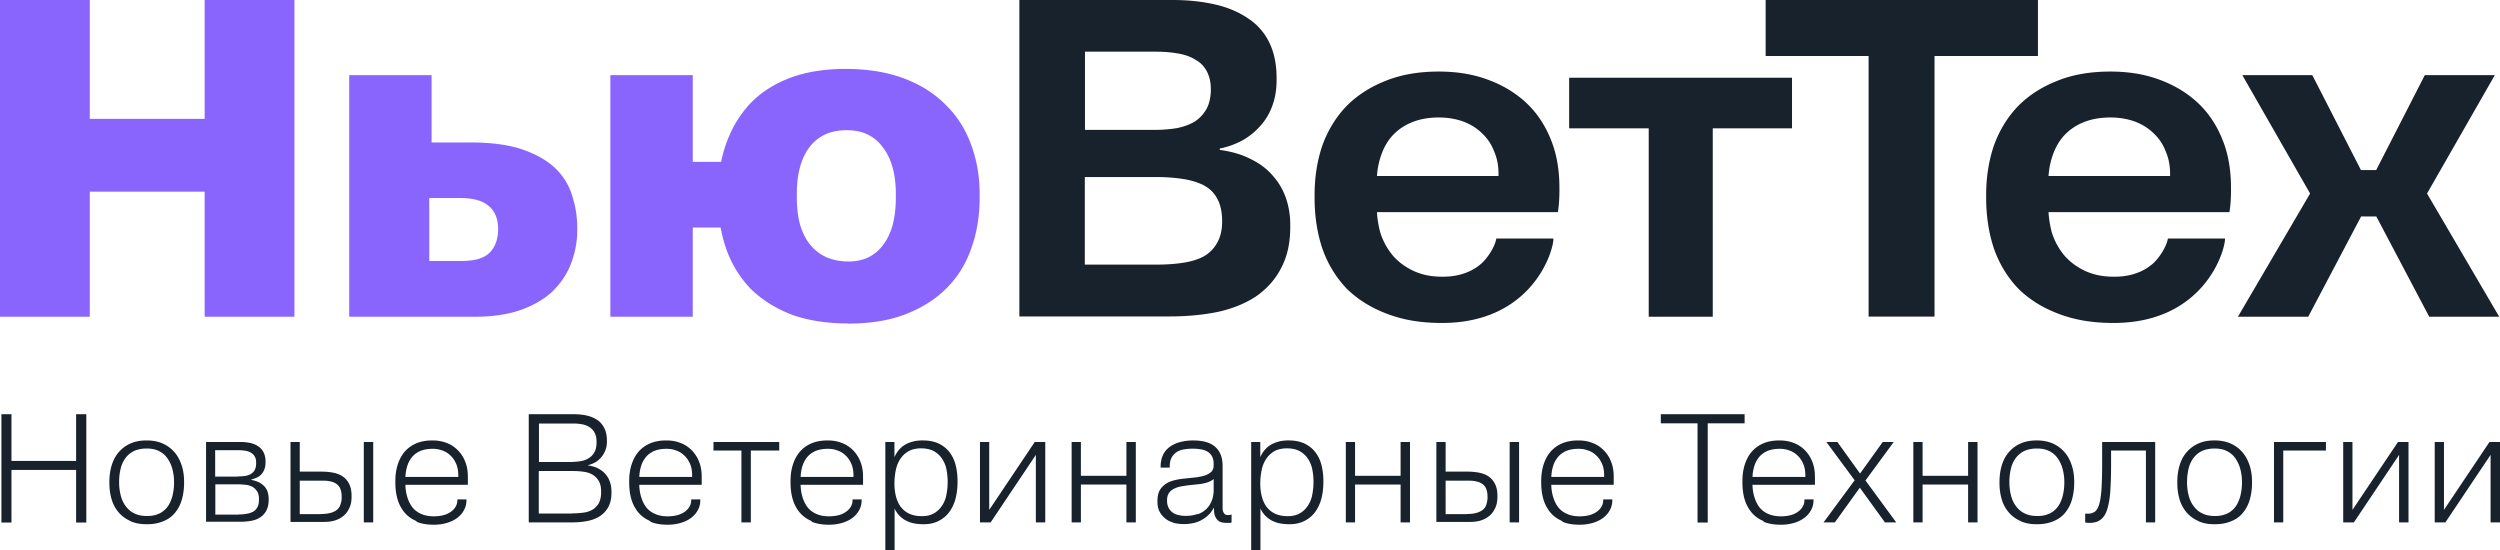 <svg xmlns="http://www.w3.org/2000/svg" viewBox="0 0 318 70"><g fill="#8965FD"><path d="M77.638 40.29V9.554H88.12V20.59h6.049v8.35h-6.049V40.29H77.64Zm30.205.85c-2.715 0-5.131-.376-7.207-1.146-2.056-.81-3.773-1.895-5.17-3.277-1.358-1.421-2.396-3.099-3.095-5.073-.698-1.994-1.038-4.185-1.038-6.554v-.335c0-2.37.34-4.54 1.038-6.495.699-1.955 1.717-3.652 3.035-5.074 1.357-1.42 3.054-2.506 5.071-3.276 2.056-.77 4.431-1.145 7.107-1.145 2.675 0 5.25.394 7.386 1.204 2.136.81 3.893 1.915 5.29 3.336 1.438 1.382 2.516 3.06 3.255 5.073.738 1.955 1.098 4.087 1.098 6.396v.336c0 2.31-.34 4.422-1.039 6.396-.658 1.954-1.697 3.672-3.134 5.113-1.397 1.42-3.134 2.526-5.23 3.336-2.057.81-4.492 1.204-7.327 1.204l-.04-.02Zm.08-7.877c.878 0 1.697-.158 2.416-.474a5.086 5.086 0 0 0 1.936-1.56c.559-.71.978-1.579 1.258-2.566.279-1.026.419-2.25.419-3.632v-.355c0-1.264-.14-2.409-.419-3.396-.28-.987-.699-1.856-1.258-2.566a5.09 5.09 0 0 0-1.936-1.619c-.779-.375-1.657-.533-2.656-.533-.998 0-1.916.178-2.715.533a5.358 5.358 0 0 0-1.996 1.619c-.519.671-.918 1.52-1.198 2.507-.279.987-.419 2.152-.419 3.454v.356c0 1.362.14 2.546.419 3.573.32 1.026.759 1.895 1.318 2.566a5.72 5.72 0 0 0 2.056 1.56c.838.355 1.777.533 2.775.533ZM44.419 40.29V9.554h10.48v8.567h4.972c2.715 0 4.95.316 6.688.928 1.736.612 3.114 1.421 4.132 2.408a8.098 8.098 0 0 1 2.096 3.455c.42 1.303.639 2.665.639 4.086v.296c0 1.422-.26 2.803-.759 4.146-.499 1.342-1.277 2.527-2.335 3.573-1.038 1.007-2.396 1.796-4.073 2.408-1.637.573-3.593.869-5.87.869H44.42ZM54.6 33.203h3.734c.898 0 1.637-.06 2.215-.178.62-.158 1.118-.375 1.518-.69.38-.316 1.297-1.225 1.297-3.179 0-1.954-.918-2.744-1.297-3.04-.38-.296-.839-.533-1.458-.69-.578-.159-1.277-.238-2.096-.238H54.6v8.015ZM0 40.29V0h11.42v15.121h14.612V0h11.42v40.29h-11.42V24.38H11.42v15.91H0Z"/></g><g fill="#18222C"><path d="m284.661 40.29 9.183-15.674-8.624-15.062h8.904l6.188 12.08h1.937l6.189-12.08h8.903l-8.624 15.062L317.9 40.29h-8.903l-6.728-12.753h-1.937l-6.727 12.753H284.661ZM237.686 40.29V7.127H224.59V0h34.637v7.126h-13.156v33.145h-8.385v.02Z"/><path d="M209.717 40.29V16.325h-10.121V9.89h28.348v6.435h-10.081V40.29h-8.146ZM183.425 41.08c-2.715 0-4.891-.375-6.947-1.145s-3.773-1.836-5.171-3.217c-1.357-1.422-2.395-3.1-3.094-5.074-.659-1.954-.998-4.125-.998-6.494v-.336c0-2.31.339-4.402.998-6.337.699-1.915 1.717-3.573 3.034-4.954 1.358-1.382 3.015-2.448 4.951-3.218 1.977-.81 4.253-1.204 6.808-1.204 2.296 0 4.372.335 6.229 1.026 1.896.691 3.533 1.678 4.891 2.941 1.357 1.264 2.395 2.823 3.134 4.66.739 1.796 1.098 3.849 1.098 6.158 0 0 .04 1.737-.2 3.1h-24.954v-4.6h17.408v-.296c0-1.066-.199-2.033-.579-2.882a5.926 5.926 0 0 0-1.517-2.25c-.659-.652-1.457-1.146-2.396-1.501-.938-.336-1.956-.513-3.094-.513-1.397 0-2.595.237-3.613.69a6.676 6.676 0 0 0-2.436 1.777c-.619.73-1.078 1.62-1.397 2.646-.32 1.006-.46 2.072-.46 3.217v2.882c0 1.185.16 2.35.46 3.455a8.643 8.643 0 0 0 1.577 2.882c.698.81 1.577 1.46 2.615 1.954 1.078.494 2.216.75 3.733.75 2.036 0 3.653-.572 4.911-1.658.719-.631 1.717-2.053 1.917-3.198h7.266c0 1.698-2.775 10.74-14.174 10.74ZM268.85 41.08c-2.715 0-4.891-.375-6.948-1.145-2.056-.77-3.773-1.836-5.17-3.217-1.358-1.422-2.396-3.1-3.095-5.074-.658-1.954-.998-4.125-.998-6.494v-.336c0-2.31.34-4.402.998-6.337.699-1.915 1.717-3.573 3.035-4.954 1.357-1.382 3.014-2.448 4.951-3.218 1.976-.81 4.252-1.204 6.807-1.204 2.296 0 4.372.335 6.229 1.026 1.897.691 3.534 1.678 4.891 2.941 1.358 1.264 2.396 2.823 3.134 4.66.739 1.796 1.098 3.849 1.098 6.158 0 0 .04 1.737-.199 3.1h-24.955v-4.6h17.408v-.296c0-1.066-.199-2.033-.578-2.882a5.94 5.94 0 0 0-1.518-2.25c-.658-.652-1.457-1.146-2.395-1.501-.939-.336-1.957-.513-3.095-.513-1.397 0-2.595.237-3.613.69a6.685 6.685 0 0 0-2.436 1.777c-.619.73-1.078 1.62-1.397 2.646-.32 1.006-.459 2.072-.459 3.217v2.882c0 1.185.159 2.35.459 3.455a8.643 8.643 0 0 0 1.577 2.882c.699.81 1.577 1.46 2.615 1.954 1.078.494 2.216.75 3.733.75 2.037 0 3.654-.572 4.911-1.658.719-.631 1.717-2.053 1.917-3.198h7.267c0 1.698-2.775 10.74-14.174 10.74ZM129.663 40.29V0h19.505c1.976 0 3.773.197 5.41.572 1.637.376 3.034.988 4.192 1.777a7.618 7.618 0 0 1 2.675 3.04c.619 1.264.938 2.784.938 4.54v.297c0 1.145-.179 2.21-.519 3.158a7.664 7.664 0 0 1-1.457 2.527 8.895 8.895 0 0 1-2.276 1.895c-.898.493-1.876.869-2.974 1.086v.177c1.477.198 2.775.573 3.892 1.145 1.118.533 2.057 1.224 2.795 2.073a8.416 8.416 0 0 1 1.697 2.823c.38 1.066.579 2.23.579 3.455v.335c0 1.955-.359 3.652-1.098 5.074-.698 1.42-1.717 2.605-3.034 3.573-1.318.927-2.935 1.618-4.831 2.072-1.897.415-4.033.632-6.409.632h-19.085v.04Zm8.325-6.632h9.143c1.238 0 2.376-.08 3.374-.237 1.018-.158 1.877-.415 2.615-.81a4.403 4.403 0 0 0 1.697-1.717c.419-.73.639-1.599.639-2.764 0-1.164-.22-2.151-.639-2.882-.379-.73-.958-1.283-1.697-1.678-.738-.375-1.637-.651-2.675-.81a21.59 21.59 0 0 0-3.314-.236h-9.143v11.134Zm0-17.135h8.744c1.118 0 2.136-.08 3.034-.237.899-.197 1.657-.474 2.276-.869A4.573 4.573 0 0 0 153.5 13.8c.339-.652.519-1.5.519-2.428 0-.928-.18-1.678-.519-2.31a3.49 3.49 0 0 0-1.398-1.441c-.579-.375-1.317-.652-2.216-.81-.858-.157-1.816-.236-2.914-.236h-8.964v9.91l-.02.039Z"/></g><g fill="#18222C"><path visibility="visible" d="M.18 52.688h1.277v5.941h8.225v-5.941h1.298v13.778H9.682v-6.692H1.457v6.692H.18V52.688ZM16.63 66.288a4.12 4.12 0 0 1-1.498-1.066 4.476 4.476 0 0 1-.918-1.658c-.2-.651-.3-1.362-.3-2.151v-.119c0-.77.1-1.48.3-2.132.2-.651.499-1.204.918-1.678.42-.474.898-.829 1.497-1.086.58-.256 1.258-.375 2.037-.375.778 0 1.457.139 2.036.395a4.267 4.267 0 0 1 1.477 1.086c.4.454.699 1.007.919 1.658.22.652.319 1.362.319 2.132v.119c0 .77-.1 1.46-.28 2.112a4.624 4.624 0 0 1-.858 1.678c-.38.474-.858.829-1.477 1.085-.6.257-1.298.395-2.116.395-.819 0-1.458-.118-2.057-.375v-.02Zm3.613-.947c.419-.217.778-.493 1.058-.869.28-.375.479-.829.619-1.342.14-.533.22-1.105.22-1.737v-.119c0-.572-.08-1.125-.22-1.638a4.296 4.296 0 0 0-.64-1.362 2.818 2.818 0 0 0-1.077-.908c-.44-.217-.958-.316-1.557-.316-.6 0-1.158.118-1.597.316-.44.217-.799.513-1.078.888-.28.375-.5.83-.62 1.343a7.26 7.26 0 0 0-.199 1.658v.118c0 .612.08 1.165.22 1.698.14.533.359.987.658 1.362.3.395.66.69 1.098.888.44.217.979.316 1.598.316.579 0 1.078-.099 1.517-.316v.02ZM26.212 56.221h4.412c.399 0 .798.04 1.178.119.379.079.718.217 1.018.414.3.198.539.455.698.77.16.316.26.711.26 1.185v.118c0 .296-.04.553-.12.79-.08.237-.2.454-.34.632a1.81 1.81 0 0 1-.558.454c-.24.118-.5.217-.799.296v.04c.38.078.699.177.978.315.28.138.5.316.7.513.179.218.319.435.398.691.08.257.14.553.14.869v.118c0 .573-.1 1.027-.3 1.402-.199.375-.459.651-.798.868-.32.218-.699.356-1.138.435a7.77 7.77 0 0 1-1.377.118h-4.352V56.143v.078Zm4.032 4.383c.32 0 .6-.02.899-.06.28-.039.519-.118.738-.236.2-.119.38-.276.5-.494.12-.217.2-.493.2-.849v-.138c0-.316-.06-.572-.2-.79-.12-.216-.3-.374-.5-.473-.2-.118-.439-.197-.718-.237a5.58 5.58 0 0 0-.839-.06H27.37v3.357h2.854l.02-.02Zm.1 4.836c.34 0 .659-.02.978-.079.32-.04.6-.138.839-.256.24-.119.42-.316.559-.553.14-.237.22-.553.22-.948v-.118c0-.414-.08-.73-.22-.967-.16-.237-.34-.434-.58-.573a2.194 2.194 0 0 0-.858-.276c-.319-.04-.658-.06-.998-.06H27.39v3.85h2.954v-.02ZM36.952 56.221h1.178v3.77h2.715c.56 0 1.078.04 1.558.139.479.099.878.257 1.217.493.34.237.6.553.799.948.2.395.3.908.3 1.5v.119c0 .533-.08.987-.26 1.382-.18.394-.4.73-.719 1.006-.32.277-.679.474-1.098.612-.42.139-.898.198-1.417.198h-4.273V56.162v.06Zm3.893 9.16c.42 0 .799-.04 1.118-.118.32-.08.6-.198.819-.356.22-.158.399-.375.499-.651.1-.277.18-.593.18-.968v-.118c0-.375-.06-.69-.16-.967a1.38 1.38 0 0 0-.48-.632 1.95 1.95 0 0 0-.798-.336c-.32-.078-.699-.098-1.118-.098H38.13V65.4h2.715v-.02Zm5.43-9.16h1.198v10.226h-1.198V56.22ZM52.983 66.288c-.599-.256-1.118-.611-1.517-1.085a4.622 4.622 0 0 1-.898-1.698c-.2-.671-.28-1.382-.28-2.191v-.118c0-.77.1-1.461.3-2.093.2-.632.499-1.184.878-1.639.4-.453.878-.809 1.477-1.066.6-.256 1.278-.375 2.077-.375.678 0 1.297.119 1.836.336a3.88 3.88 0 0 1 1.417.948c.4.414.7.888.919 1.46.22.573.32 1.185.32 1.895v1.007h-8.445v-1.006h7.227v-.178c0-.553-.08-1.046-.26-1.461-.18-.415-.42-.79-.719-1.066a2.716 2.716 0 0 0-1.038-.651 3.374 3.374 0 0 0-1.258-.218c-.599 0-1.137.1-1.557.277-.439.197-.798.454-1.078.81-.28.355-.499.769-.619 1.243-.14.474-.2 1.007-.2 1.599v.434c0 .573.06 1.106.2 1.619.14.513.34.967.62 1.362.279.395.658.69 1.117.908.46.217 1.018.336 1.677.336.48 0 .918-.06 1.278-.158.36-.1.679-.257.938-.454.26-.198.46-.415.58-.652.139-.237.199-.493.199-.77v-.118h1.158v.118c0 .435-.1.85-.3 1.224-.2.375-.479.71-.838.987-.36.277-.799.494-1.318.652a5.817 5.817 0 0 1-1.717.237c-.838 0-1.557-.119-2.176-.375v-.08ZM67.257 52.688h5.77c.578 0 1.137.059 1.636.177.52.119.959.316 1.338.573.38.256.659.612.878 1.046.22.434.32.967.32 1.6v.098c0 .375-.06.73-.18 1.046-.12.316-.28.612-.48.869-.219.256-.458.493-.758.67-.3.178-.619.317-.978.396v.04c.48.058.898.197 1.258.374.36.178.678.415.938.71.26.297.46.633.579 1.008.14.375.2.809.2 1.263v.118c0 .73-.14 1.343-.4 1.817-.26.473-.618.868-1.078 1.164-.459.296-.978.494-1.577.612a9.6 9.6 0 0 1-1.876.178h-5.59V52.668v.02Zm5.55 6.06c.439 0 .838-.04 1.197-.118.38-.08.7-.218.979-.415.28-.197.499-.434.658-.75.16-.316.24-.71.24-1.165v-.118c0-.454-.08-.83-.24-1.125a1.84 1.84 0 0 0-.638-.711 2.56 2.56 0 0 0-.959-.375 5.891 5.891 0 0 0-1.197-.099h-4.292v4.896h4.272l-.02-.02Zm-.02 6.554c.519 0 1.018-.04 1.457-.099a2.97 2.97 0 0 0 1.158-.395c.32-.197.579-.473.779-.829.18-.355.28-.81.28-1.342v-.118c0-.573-.1-1.007-.3-1.343-.2-.335-.46-.592-.779-.79-.32-.197-.699-.315-1.118-.375a9.799 9.799 0 0 0-1.377-.098h-4.353v5.409h4.253v-.02ZM82.73 66.288c-.6-.256-1.119-.611-1.518-1.085a4.622 4.622 0 0 1-.898-1.698c-.2-.671-.28-1.382-.28-2.191v-.118c0-.77.1-1.461.3-2.093.2-.632.499-1.184.878-1.639.4-.453.878-.809 1.477-1.066.6-.256 1.278-.375 2.077-.375.678 0 1.297.119 1.836.336a3.88 3.88 0 0 1 1.418.948c.399.414.698.888.918 1.46.22.573.32 1.185.32 1.895v1.007h-8.445v-1.006h7.227v-.178c0-.553-.08-1.046-.26-1.461-.18-.415-.42-.79-.719-1.066a2.716 2.716 0 0 0-1.038-.651 3.375 3.375 0 0 0-1.257-.218c-.6 0-1.138.1-1.558.277-.439.197-.798.454-1.078.81-.28.355-.499.769-.618 1.243-.14.474-.2 1.007-.2 1.599v.434c0 .573.06 1.106.2 1.619.14.513.339.967.618 1.362.28.395.66.69 1.118.908.46.217 1.018.336 1.677.336.48 0 .919-.06 1.278-.158.36-.1.679-.257.938-.454.26-.198.46-.415.58-.652.139-.237.199-.493.199-.77v-.118h1.158v.118c0 .435-.1.85-.3 1.224-.2.375-.479.71-.838.987-.36.277-.799.494-1.318.652a5.817 5.817 0 0 1-1.717.237c-.838 0-1.557-.119-2.176-.375v-.08ZM94.328 57.307h-3.574v-1.085h8.365v1.085h-3.613v9.14h-1.198v-9.14h.02ZM103.251 66.288c-.599-.256-1.118-.611-1.517-1.085a4.615 4.615 0 0 1-.898-1.698c-.2-.671-.28-1.382-.28-2.191v-.118c0-.77.1-1.461.3-2.093a4.79 4.79 0 0 1 .878-1.639c.399-.453.878-.809 1.477-1.066.599-.256 1.278-.375 2.077-.375.678 0 1.297.119 1.836.336a3.887 3.887 0 0 1 1.418.948c.399.414.698.888.918 1.46.22.573.319 1.185.319 1.895v1.007h-8.444v-1.006h7.227v-.178c0-.553-.08-1.046-.26-1.461-.18-.415-.419-.79-.719-1.066a2.706 2.706 0 0 0-1.038-.651 3.37 3.37 0 0 0-1.257-.218c-.599 0-1.138.1-1.558.277-.439.197-.798.454-1.078.81-.279.355-.499.769-.619 1.243-.139.474-.199 1.007-.199 1.599v.434c0 .573.06 1.106.199 1.619.14.513.34.967.619 1.362.28.395.659.69 1.118.908.459.217 1.018.336 1.677.336.479 0 .919-.06 1.278-.158.359-.1.679-.257.938-.454.26-.198.459-.415.579-.652.14-.237.2-.493.2-.77v-.118h1.158v.118c0 .435-.1.85-.3 1.224a3.04 3.04 0 0 1-.838.987c-.36.277-.799.494-1.318.652a5.817 5.817 0 0 1-1.717.237c-.838 0-1.557-.119-2.176-.375v-.08ZM112.595 56.22h1.178v1.935c.179-.414.419-.77.658-1.026.26-.276.539-.494.859-.651a4.432 4.432 0 0 1 1.018-.356 5.055 5.055 0 0 1 1.098-.099c.779 0 1.437.139 1.996.395.559.277 1.018.632 1.378 1.106a4.46 4.46 0 0 1 .778 1.638c.16.632.24 1.303.24 2.034v.118c0 .81-.1 1.56-.28 2.21a5.016 5.016 0 0 1-.838 1.698c-.379.474-.838.83-1.378 1.086-.539.257-1.157.375-1.856.375-.379 0-.759-.04-1.118-.098a3.62 3.62 0 0 1-1.018-.336 3.24 3.24 0 0 1-.859-.612 3.35 3.35 0 0 1-.658-.948v5.33h-1.178V56.241l-.02-.02Zm6.268 9.042a3.13 3.13 0 0 0 1.018-1.026c.26-.415.44-.889.519-1.402.1-.513.14-1.007.14-1.5v-.119c0-.533-.06-1.046-.159-1.54-.1-.513-.3-.947-.559-1.342a2.978 2.978 0 0 0-1.039-.947c-.439-.237-.978-.356-1.617-.356-.638 0-1.237.138-1.657.395a3.212 3.212 0 0 0-1.038 1.027 4.073 4.073 0 0 0-.539 1.42 8.42 8.42 0 0 0-.159 1.56v.119c0 .533.059 1.026.179 1.54.12.493.32.947.579 1.322.28.375.639.691 1.078.908.459.217.998.336 1.657.336s1.158-.138 1.597-.395ZM124.652 56.222h1.178v9.16l-.299-.08 6.089-9.08h1.337v10.225h-1.198v-9.14l.32.08-6.069 9.06h-1.358V56.222ZM136.311 56.222h1.178v4.303h5.79v-4.303h1.197v10.225h-1.197v-4.816h-5.79v4.816h-1.178V56.222ZM149.348 66.506c-.42-.119-.779-.277-1.078-.514a2.738 2.738 0 0 1-.759-.888c-.2-.355-.28-.79-.28-1.283v-.118c0-.573.1-1.007.3-1.363.2-.335.479-.612.818-.829.34-.217.739-.355 1.158-.454.42-.098.859-.158 1.298-.197.439-.04.878-.099 1.318-.138a8.17 8.17 0 0 0 1.137-.237c.34-.119.599-.277.819-.474.2-.197.299-.494.299-.849v-.118c0-.375-.059-.671-.179-.928s-.3-.454-.519-.612a2.229 2.229 0 0 0-.859-.336 6.53 6.53 0 0 0-1.118-.098c-.399 0-.778.04-1.138.098-.359.06-.658.178-.918.356a1.906 1.906 0 0 0-.619.69c-.16.297-.239.672-.239 1.146v.118h-1.158v-.118c0-.612.12-1.126.339-1.56.22-.434.539-.77.918-1.026a4.09 4.09 0 0 1 1.338-.573 6.722 6.722 0 0 1 1.557-.178c.539 0 1.078.06 1.537.178.46.118.859.316 1.178.573.32.256.579.611.759 1.026.179.415.259.928.259 1.52V64.73c0 .178.06.336.12.454s.14.197.22.257c.08.059.199.079.359.079.06 0 .14 0 .2-.02.06 0 .159-.04.239-.06v1.027s-.1.02-.159.04c-.06.02-.12 0-.18 0h-.379c-.24 0-.44-.04-.599-.08-.16-.039-.34-.157-.459-.276a1.516 1.516 0 0 1-.32-.493c-.08-.198-.12-.454-.14-.75v-.296h-.04a3.384 3.384 0 0 1-.678.908c-.26.256-.579.473-.899.651a3.959 3.959 0 0 1-1.058.375 5.687 5.687 0 0 1-2.475-.04h.08Zm2.994-1.086c.419-.158.799-.375 1.098-.671.3-.296.539-.652.699-1.066.16-.415.239-.869.239-1.382v-2.014h.4c-.1.297-.26.533-.479.711-.24.178-.5.296-.819.395a5.463 5.463 0 0 1-1.018.197c-.359.04-.739.08-1.118.119-.379.04-.739.098-1.078.158-.339.059-.639.158-.918.296-.28.138-.499.316-.659.553-.16.236-.24.552-.24.927v.08c0 .295.06.552.16.789s.259.434.459.612.459.296.759.375a4.05 4.05 0 0 0 1.038.118c.539 0 1.018-.079 1.457-.237l.02.04ZM159.13 56.22h1.178v1.935c.179-.414.419-.77.659-1.026.259-.276.539-.494.858-.651a4.432 4.432 0 0 1 1.018-.356 5.055 5.055 0 0 1 1.098-.099c.779 0 1.437.139 1.996.395.559.277 1.019.632 1.378 1.106.359.474.619 1.007.779 1.638a8.27 8.27 0 0 1 .239 2.034v.118c0 .81-.1 1.56-.279 2.21a5.036 5.036 0 0 1-.839 1.698c-.379.474-.838.83-1.377 1.086-.539.257-1.158.375-1.857.375-.379 0-.759-.04-1.118-.098a3.62 3.62 0 0 1-1.018-.336 3.256 3.256 0 0 1-.859-.612 3.35 3.35 0 0 1-.658-.948v5.33h-1.178V56.241l-.02-.02Zm6.268 9.042c.42-.257.759-.612 1.019-1.026a3.72 3.72 0 0 0 .519-1.402 7.837 7.837 0 0 0 .139-1.5v-.119c0-.533-.059-1.046-.159-1.54-.1-.513-.3-.947-.559-1.342a2.984 2.984 0 0 0-1.038-.947c-.44-.237-.979-.356-1.617-.356-.639 0-1.238.138-1.657.395-.42.257-.779.612-1.039 1.027a4.073 4.073 0 0 0-.539 1.42 8.506 8.506 0 0 0-.159 1.56v.119c0 .533.06 1.026.179 1.54.12.493.32.947.579 1.322.28.375.639.691 1.078.908.46.217.999.336 1.657.336.659 0 1.158-.138 1.597-.395ZM171.188 56.222h1.177v4.303h5.79v-4.303h1.198v10.225h-1.198v-4.816h-5.79v4.816h-1.177V56.222ZM182.706 56.221h1.178v3.77h2.715c.559 0 1.078.04 1.557.139.479.099.879.257 1.218.493.339.237.599.553.798.948.2.395.3.908.3 1.5v.119c0 .533-.08.987-.26 1.382-.179.394-.399.73-.718 1.006a3.15 3.15 0 0 1-1.098.612c-.42.139-.899.198-1.418.198h-4.272V56.162v.06Zm3.893 9.16c.419 0 .799-.04 1.118-.118.319-.08.599-.198.818-.356.22-.158.4-.375.5-.651.099-.277.179-.593.179-.968v-.118c0-.375-.06-.69-.16-.967a1.372 1.372 0 0 0-.479-.632 1.947 1.947 0 0 0-.798-.336c-.32-.078-.699-.098-1.118-.098h-2.775V65.4h2.715v-.02Zm5.43-9.16h1.198v10.226h-1.198V56.22ZM198.737 66.288c-.599-.256-1.118-.611-1.517-1.085a4.615 4.615 0 0 1-.898-1.698c-.2-.671-.28-1.382-.28-2.191v-.118c0-.77.1-1.461.3-2.093a4.79 4.79 0 0 1 .878-1.639c.399-.453.878-.809 1.477-1.066.599-.256 1.278-.375 2.077-.375.678 0 1.297.119 1.836.336a3.887 3.887 0 0 1 1.418.948c.399.414.698.888.918 1.46.22.573.319 1.185.319 1.895v1.007h-8.444v-1.006h7.227v-.178c0-.553-.08-1.046-.26-1.461-.18-.415-.419-.79-.719-1.066a2.706 2.706 0 0 0-1.038-.651 3.37 3.37 0 0 0-1.257-.218c-.599 0-1.138.1-1.558.277-.439.197-.798.454-1.078.81-.279.355-.499.769-.618 1.243-.14.474-.2 1.007-.2 1.599v.434c0 .573.06 1.106.2 1.619.139.513.339.967.618 1.362.28.395.659.69 1.118.908.46.217 1.019.336 1.677.336.479 0 .919-.06 1.278-.158.359-.1.679-.257.938-.454.26-.198.459-.415.579-.652.14-.237.2-.493.2-.77v-.118h1.158v.118c0 .435-.1.85-.3 1.224a3.04 3.04 0 0 1-.838.987c-.36.277-.799.494-1.318.652a5.817 5.817 0 0 1-1.717.237c-.838 0-1.557-.119-2.176-.375v-.08ZM215.946 53.852h-4.691v-1.164h10.66v1.164h-4.691v12.614h-1.298V53.852h.02ZM224.331 66.288c-.599-.256-1.118-.611-1.518-1.085a4.63 4.63 0 0 1-.898-1.698c-.2-.671-.28-1.382-.28-2.191v-.118c0-.77.1-1.461.3-2.093.2-.632.499-1.184.878-1.639.4-.453.879-.809 1.478-1.066.599-.256 1.277-.375 2.076-.375.679 0 1.298.119 1.837.336a3.875 3.875 0 0 1 1.417.948c.399.414.699.888.918 1.46.22.573.32 1.185.32 1.895v1.007h-8.445v-1.006h7.227v-.178c0-.553-.08-1.046-.26-1.461-.179-.415-.419-.79-.718-1.066a2.721 2.721 0 0 0-1.038-.651 3.379 3.379 0 0 0-1.258-.218c-.599 0-1.138.1-1.557.277-.439.197-.799.454-1.078.81-.28.355-.499.769-.619 1.243-.14.474-.2 1.007-.2 1.599v.434c0 .573.06 1.106.2 1.619.14.513.339.967.619 1.362.279.395.658.69 1.118.908.459.217 1.018.336 1.677.336a4.9 4.9 0 0 0 1.277-.158 2.76 2.76 0 0 0 .939-.454c.259-.198.459-.415.578-.652.14-.237.2-.493.2-.77v-.118h1.158v.118c0 .435-.1.85-.299 1.224-.2.375-.48.71-.839.987a4.084 4.084 0 0 1-1.318.652 5.815 5.815 0 0 1-1.716.237c-.839 0-1.558-.119-2.176-.375v-.08ZM235.93 61.117l-3.614-4.895h1.398l3.194 4.441h-.619l3.194-4.441h1.398l-3.594 4.895 3.913 5.33h-1.437l-3.514-4.856h.639l-3.494 4.856h-1.437l3.933-5.33h.04ZM243.376 56.222h1.178v4.303h5.789v-4.303h1.198v10.225h-1.198v-4.816h-5.789v4.816h-1.178V56.222ZM257.051 66.288a4.116 4.116 0 0 1-1.497-1.066 4.473 4.473 0 0 1-.919-1.658 7.309 7.309 0 0 1-.299-2.151v-.119c0-.77.1-1.48.299-2.132.2-.651.499-1.204.919-1.678.419-.474.898-.829 1.497-1.086.579-.256 1.258-.375 2.036-.375.779 0 1.458.139 2.037.395a4.264 4.264 0 0 1 1.477 1.086c.399.454.699 1.007.918 1.658.22.652.32 1.362.32 2.132v.119c0 .77-.1 1.46-.28 2.112a4.633 4.633 0 0 1-.858 1.678c-.38.474-.859.829-1.478 1.085-.599.257-1.297.395-2.116.395-.818 0-1.457-.118-2.056-.375v-.02Zm3.633-.947c.42-.217.779-.493 1.058-.869.28-.375.48-.829.619-1.342.14-.533.22-1.105.22-1.737v-.119c0-.572-.08-1.125-.22-1.638a4.27 4.27 0 0 0-.639-1.362 2.808 2.808 0 0 0-1.078-.908c-.439-.217-.958-.316-1.557-.316s-1.158.118-1.597.316a2.958 2.958 0 0 0-1.078.888c-.279.375-.499.83-.619 1.343a7.306 7.306 0 0 0-.199 1.658v.118c0 .612.079 1.165.219 1.698.14.533.36.987.659 1.362.299.395.659.69 1.098.888.439.217.978.316 1.597.316.579 0 1.078-.099 1.517-.316v.02ZM265.496 66.487s-.18 0-.26-.02v-1.145s.12.02.18.02h.18c.359 0 .658-.099.898-.277.22-.197.419-.513.539-.987.14-.473.22-1.105.28-1.895.039-.809.079-1.816.079-3.02v-2.941h6.748v10.225h-1.178v-9.14h-4.432v1.836c0 1.283-.04 2.389-.099 3.317-.06.928-.2 1.678-.38 2.29-.179.592-.459 1.046-.818 1.322-.36.296-.839.434-1.418.434h-.299l-.02-.02ZM279.67 66.288a4.116 4.116 0 0 1-1.497-1.066 4.473 4.473 0 0 1-.919-1.658 7.309 7.309 0 0 1-.299-2.151v-.119c0-.77.1-1.48.299-2.132.2-.651.499-1.204.919-1.678.419-.474.898-.829 1.497-1.086.579-.256 1.258-.375 2.036-.375.779 0 1.458.139 2.036.395a4.277 4.277 0 0 1 1.478 1.086c.399.454.698 1.007.918 1.658.22.652.32 1.362.32 2.132v.119c0 .77-.1 1.46-.28 2.112a4.633 4.633 0 0 1-.858 1.678c-.38.474-.859.829-1.478 1.085-.599.257-1.297.395-2.116.395-.818 0-1.457-.118-2.056-.375v-.02Zm3.613-.947c.42-.217.779-.493 1.058-.869.28-.375.48-.829.619-1.342.14-.533.22-1.105.22-1.737v-.119c0-.572-.08-1.125-.22-1.638a4.27 4.27 0 0 0-.639-1.362 2.808 2.808 0 0 0-1.078-.908c-.439-.217-.958-.316-1.557-.316s-1.158.118-1.597.316a2.958 2.958 0 0 0-1.078.888c-.279.375-.499.83-.619 1.343a7.25 7.25 0 0 0-.199 1.658v.118c0 .612.079 1.165.219 1.698.14.533.36.987.659 1.362.299.395.659.69 1.098.888.439.217.978.316 1.597.316.579 0 1.078-.099 1.517-.316v.02ZM289.252 56.222h6.608v1.085h-5.43v9.14h-1.178V56.222ZM298.056 56.222h1.178v9.16l-.299-.08 6.089-9.08h1.337v10.225h-1.198v-9.14l.32.08-6.069 9.06h-1.358V56.222ZM309.695 56.222h1.178v9.16l-.3-.08 6.089-9.08H318v10.225h-1.198v-9.14l.319.08-6.069 9.06h-1.357V56.222Z"/></g></svg>